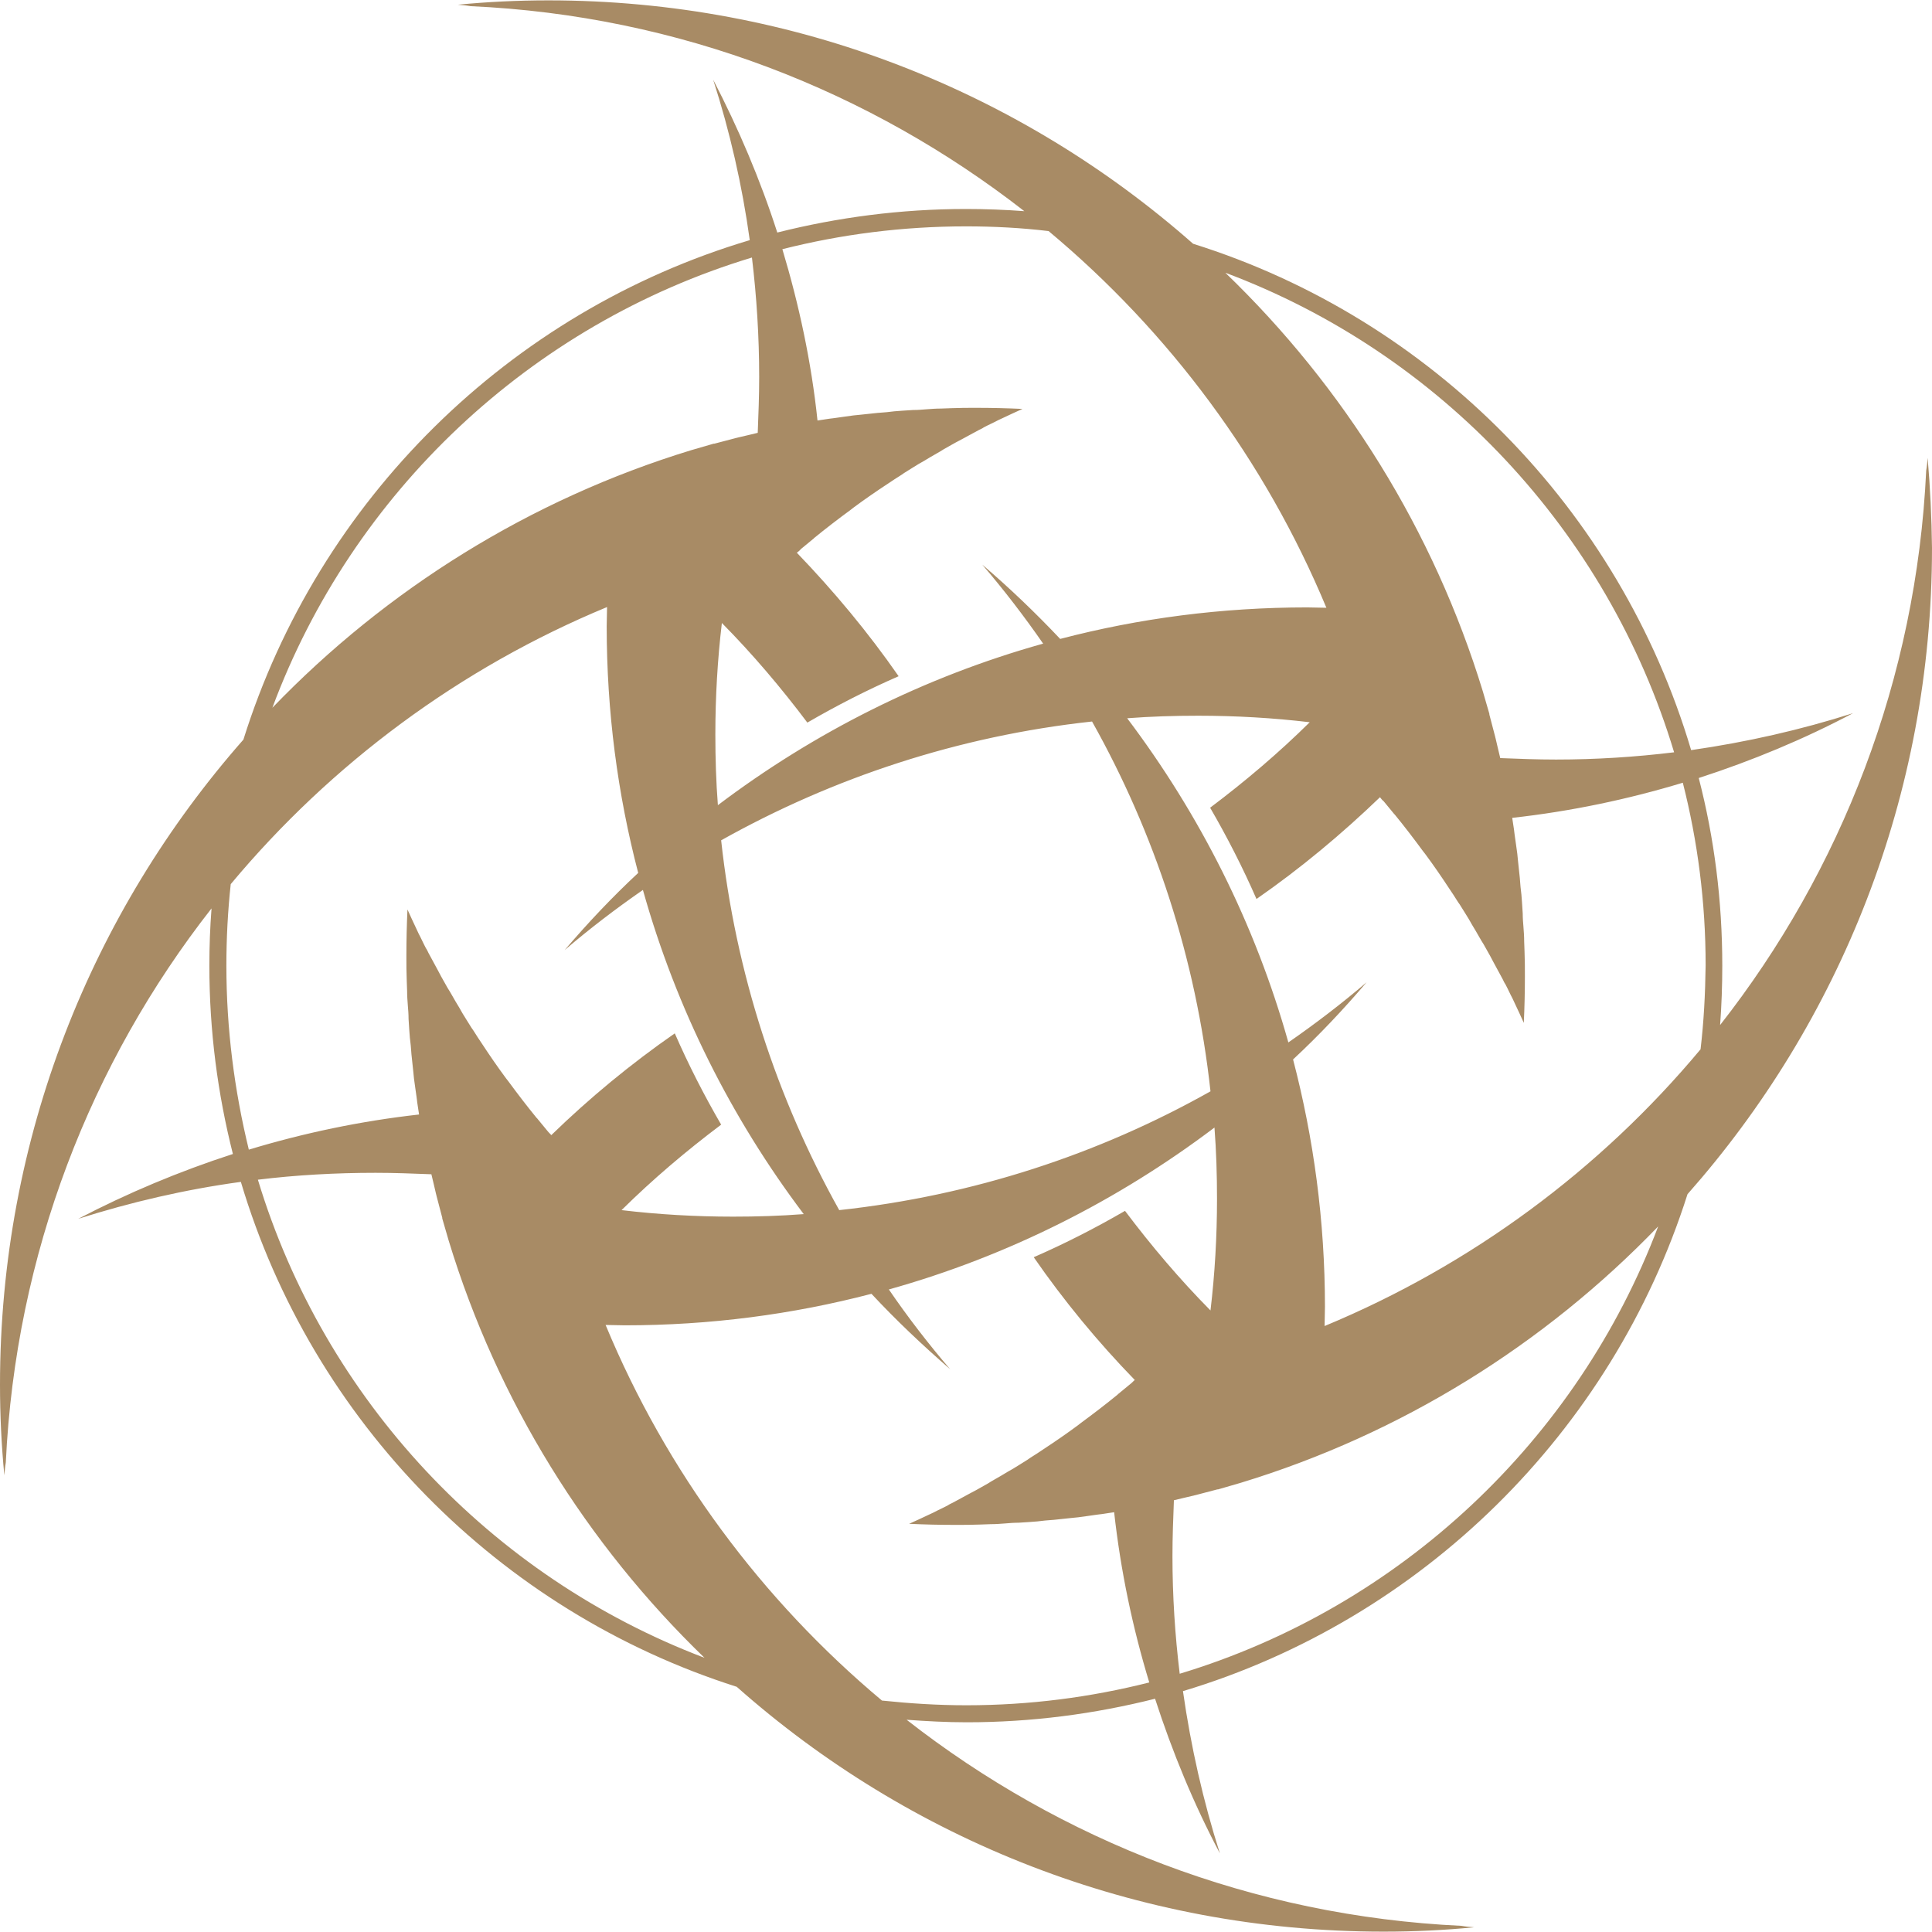 <?xml version="1.0" encoding="UTF-8"?>
<!-- Generator: Adobe Illustrator 21.0.0, SVG Export Plug-In . SVG Version: 6.00 Build 0)  -->
<svg version="1.1" id="Layer_2" xmlns="http://www.w3.org/2000/svg" xmlns:xlink="http://www.w3.org/1999/xlink" x="0px" y="0px" height="800px" width="800px" viewBox="0 0 533.4 533.4" style="enable-background:new 0 0 533.4 533.4;" xml:space="preserve">
<style type="text/css">
	.st0{fill:#A88B65;}
</style>
<path class="st0" d="M532.2,126.4c-0.1,1.2-0.2,2.4-0.4,3.5c-2.7,57.6-23.5,110.5-56.9,153.1c0.4-5.4,0.6-10.9,0.6-16.4  c0-17.9-2.2-35.2-6.5-51.8c14.8-4.8,29-10.7,42.6-17.9c-14.4,4.6-29.4,8-44.7,10.2C447.2,140.7,395.4,88,329.4,67.3  C282,25.5,219.7,0.1,151.4,0.1c-8.4,0-16.8,0.4-25,1.2c1.2,0.1,2.4,0.2,3.5,0.4c57.6,2.6,110.3,23.4,152.9,56.6  c-5.3-0.4-10.7-0.6-16.1-0.6c-18,0-35.4,2.3-52.1,6.5c-4.7-14.6-10.7-28.7-17.7-42.2c4.6,14.3,8,29.1,10.1,44.3  C140.5,86.1,87.9,138.1,67.2,204.2C25.4,251.7,0,314,0,382.3c0,8.4,0.4,16.8,1.2,25c0.1-1.2,0.2-2.4,0.4-3.5  c2.7-57.6,23.5-110.5,56.8-153c-0.4,5.2-0.6,10.5-0.6,15.8c0,18,2.3,35.4,6.5,52c-14.8,4.8-29.1,10.8-42.7,17.9  c14.5-4.6,29.5-8.1,44.9-10.2c19.7,66.1,71.2,118.5,136.9,139.4c47.5,42.1,110.1,67.6,178.6,67.6c8.4,0,16.8-0.4,25-1.2  c-1.2-0.1-2.4-0.2-3.5-0.4c-57.7-2.7-110.6-23.6-153.2-56.9c5.5,0.4,11,0.7,16.6,0.7c17.9,0,35.3-2.3,52-6.5  c4.8,14.8,10.7,29.1,17.9,42.7c-4.6-14.4-8-29.4-10.2-44.8c65.9-19.8,118.4-71.4,139.3-137.2c42-47.5,67.5-110,67.5-178.4  C533.3,142.9,532.9,134.6,532.2,126.4z M462.2,207.7c-10.7,1.3-21.6,2-32.6,2c-5.2,0-10.3-0.2-15.4-0.4c-0.4-1.8-0.9-3.6-1.3-5.5  c0-0.1-0.1-0.2-0.1-0.4c-0.5-2-1.1-4.1-1.6-6.1c0-0.1,0-0.1,0-0.2c-0.6-2.1-1.2-4.1-1.8-6.2l0,0c-13.6-44.5-38.4-84.1-71.1-115.6  C397.6,97.5,443.8,146.6,462.2,207.7z M220,152.6c0.4-0.3,0.8-0.6,1.1-1c1.1-0.9,2.3-1.9,3.4-2.8c0.1-0.1,0.2-0.1,0.2-0.2  c3.3-2.7,6.7-5.3,10.1-7.8c0.3-0.2,0.6-0.5,0.9-0.7c3.1-2.3,6.3-4.5,9.5-6.6c0.6-0.4,1.2-0.8,1.8-1.2c0.9-0.6,1.8-1.1,2.6-1.7  c0.8-0.5,1.6-1,2.4-1.5c1.1-0.7,2.1-1.3,3.2-1.9c1.1-0.7,2.2-1.3,3.4-2c0.7-0.4,1.4-0.8,2-1.2c1.1-0.6,2.1-1.2,3.2-1.8  c0.6-0.3,1.1-0.6,1.7-0.9c1.6-0.9,3.2-1.7,4.8-2.6c0.4-0.2,0.9-0.4,1.3-0.7c1.3-0.7,2.7-1.3,4-2c0.5-0.2,1-0.5,1.5-0.7  c1.7-0.8,3.4-1.6,5.2-2.4c-4.3-0.2-8.5-0.3-12.8-0.3c-2.3,0-4.6,0-6.9,0.1c-0.9,0-1.9,0.1-2.8,0.1c-1.4,0-2.7,0.1-4,0.2  c-1.2,0.1-2.4,0.2-3.7,0.2c-1,0.1-2.1,0.1-3.1,0.2c-1.4,0.1-2.8,0.2-4.2,0.4c-0.8,0.1-1.6,0.1-2.5,0.2c-1.6,0.2-3.1,0.3-4.7,0.5  c-0.7,0.1-1.3,0.1-2,0.2c-1.7,0.2-3.4,0.5-5,0.7c-0.5,0.1-1,0.1-1.6,0.2c-1.1,0.2-2.2,0.3-3.3,0.5c-1.7-16.2-5.1-32-9.7-47.3  c16.2-4.1,33.2-6.3,50.7-6.3c7.7,0,15.3,0.4,22.8,1.3c33.3,27.8,59.8,63.4,76.7,104c-1.8,0-3.5-0.1-5.3-0.1c-23.6,0-46.4,3-68.2,8.7  c-6.8-7.2-14-14.1-21.5-20.5c6,7,11.6,14.3,16.8,21.8c-32.9,9.2-63.2,24.5-89.8,44.6c-0.5-6.4-0.7-12.9-0.7-19.5  c0-10.4,0.6-20.7,1.8-30.8l0,0c8.5,8.6,16.3,17.8,23.6,27.5c8.1-4.7,16.5-9,25.2-12.8C239.7,174.6,230.2,163.2,220,152.6z   M301.5,199.2c17.3,30.8,28.7,65.4,32.7,102.1c-30.9,17.4-65.6,28.8-102.5,32.8c-17.2-30.8-28.6-65.4-32.6-102.1  C230,214.7,264.6,203.2,301.5,199.2z M207.6,71.1c1.3,10.8,2,21.9,2,33c0,5.2-0.2,10.3-0.4,15.4c-1.8,0.4-3.6,0.9-5.5,1.3  c-0.1,0-0.2,0.1-0.4,0.1c-2,0.5-4.1,1.1-6.1,1.6c-0.1,0-0.1,0-0.2,0c-2.1,0.6-4.1,1.2-6.2,1.8l0,0c-44.5,13.6-84.1,38.4-115.6,71.1  C97.3,136,146.4,89.6,207.6,71.1z M62.5,266.6c0-7.6,0.4-15.1,1.2-22.5c27.7-33.2,63.3-59.7,103.9-76.5c0,1.8-0.1,3.5-0.1,5.3  c0,23.5,3,46.3,8.7,68.1c-7.2,6.7-13.9,13.8-20.3,21.3c6.9-5.9,14.1-11.4,21.6-16.6c9.2,32.8,24.4,63,44.4,89.5  c-6.4,0.5-13,0.7-19.5,0.7c-10.4,0-20.7-0.6-30.8-1.8l0,0c8.6-8.5,17.8-16.3,27.5-23.6c-4.7-8.1-9-16.5-12.8-25.2  c-12.1,8.4-23.5,17.8-34.1,28.1c-0.3-0.4-0.7-0.7-1-1.1c-0.9-1.1-1.9-2.3-2.8-3.4c-0.1-0.1-0.1-0.2-0.2-0.2  c-2.7-3.3-5.3-6.7-7.8-10.1c-0.2-0.3-0.5-0.6-0.7-0.9c-2.3-3.1-4.5-6.3-6.6-9.5c-0.4-0.6-0.8-1.2-1.2-1.8c-0.6-0.9-1.1-1.8-1.7-2.6  c-0.5-0.8-1-1.6-1.5-2.4c-0.7-1.1-1.3-2.1-1.9-3.2c-0.7-1.1-1.3-2.2-2-3.4c-0.4-0.7-0.8-1.4-1.2-2c-0.6-1.1-1.2-2.1-1.8-3.2  c-0.3-0.6-0.6-1.1-0.9-1.7c-0.9-1.6-1.7-3.2-2.6-4.8c-0.2-0.4-0.4-0.9-0.7-1.3c-0.7-1.3-1.3-2.7-2-4c-0.2-0.5-0.5-1-0.7-1.5  c-0.8-1.7-1.6-3.4-2.4-5.2c-0.2,4.3-0.3,8.5-0.3,12.8c0,2.3,0,4.6,0.1,6.9c0,0.9,0.1,1.9,0.1,2.8c0,1.4,0.1,2.7,0.2,4  c0.1,1.2,0.2,2.4,0.2,3.7c0.1,1,0.1,2.1,0.2,3.1c0.1,1.4,0.2,2.8,0.4,4.2c0.1,0.8,0.1,1.6,0.2,2.5c0.2,1.6,0.3,3.1,0.5,4.7  c0.1,0.7,0.1,1.3,0.2,2c0.2,1.7,0.5,3.4,0.7,5c0.1,0.5,0.1,1,0.2,1.6c0.2,1.1,0.3,2.2,0.5,3.3c-16.1,1.8-31.8,5.1-47,9.7  C64.7,301,62.5,284,62.5,266.6z M171.5,333.9C171.5,333.9,171.5,334,171.5,333.9C171.5,334,171.5,333.9,171.5,333.9L171.5,333.9  L171.5,333.9L171.5,333.9z M71.2,325.7c10.6-1.3,21.5-1.9,32.5-1.9c5.2,0,10.3,0.2,15.4,0.4c0.4,1.8,0.9,3.6,1.3,5.5  c0,0.1,0.1,0.2,0.1,0.4c0.5,2,1.1,4.1,1.6,6.1c0,0.1,0,0.1,0,0.2c0.6,2.1,1.2,4.1,1.8,6.2l0,0c13.5,44.3,38.1,83.7,70.6,115.1  C135.5,435.3,89.6,386.5,71.2,325.7z M313.3,381c-0.4,0.3-0.7,0.7-1.1,1c-1.1,0.9-2.3,1.9-3.4,2.8c-0.1,0.1-0.2,0.1-0.2,0.2  c-3.3,2.7-6.7,5.3-10.1,7.8c-0.3,0.2-0.6,0.5-0.9,0.7c-3.1,2.3-6.3,4.5-9.5,6.6c-0.6,0.4-1.2,0.8-1.8,1.2c-0.9,0.6-1.8,1.1-2.6,1.7  c-0.8,0.5-1.6,1-2.4,1.5c-1.1,0.7-2.1,1.3-3.2,1.9c-1.1,0.7-2.2,1.3-3.4,2c-0.7,0.4-1.4,0.8-2,1.2c-1.1,0.6-2.1,1.2-3.2,1.8  c-0.6,0.3-1.1,0.6-1.7,0.9c-1.6,0.9-3.2,1.7-4.8,2.6c-0.4,0.2-0.9,0.4-1.3,0.7c-1.3,0.7-2.7,1.3-4,2c-0.5,0.2-1,0.5-1.5,0.7  c-1.7,0.8-3.4,1.6-5.2,2.4c4.3,0.2,8.5,0.3,12.8,0.3c2.3,0,4.6,0,6.9-0.1c0.9,0,1.9-0.1,2.8-0.1c1.4,0,2.7-0.1,4-0.2  c1.2-0.1,2.4-0.2,3.7-0.2c1-0.1,2.1-0.1,3.1-0.2c1.4-0.1,2.8-0.2,4.2-0.4c0.8-0.1,1.6-0.1,2.5-0.2c1.6-0.2,3.1-0.3,4.7-0.5  c0.7-0.1,1.3-0.1,2-0.2c1.7-0.2,3.4-0.5,5-0.7c0.5-0.1,1-0.1,1.6-0.2c1.1-0.2,2.2-0.3,3.3-0.5c1.8,16.2,5.1,31.9,9.7,47  c-16.2,4.1-33.1,6.3-50.5,6.3c-7.9,0-15.6-0.5-23.3-1.3c-33.1-27.7-59.5-63.2-76.3-103.7c1.8,0,3.5,0.1,5.3,0.1  c23.5,0,46.3-3,68.1-8.7c6.8,7.3,14.1,14.2,21.7,20.8c-6-7-11.7-14.4-16.9-22c32.9-9.2,63.3-24.6,89.9-44.7  c0.5,6.5,0.7,13.1,0.7,19.7c0,10.4-0.6,20.7-1.8,30.8l0,0c-8.5-8.6-16.3-17.8-23.6-27.5c-8.1,4.7-16.5,9-25.2,12.8  C293.7,359.1,303.1,370.5,313.3,381z M334,361.7L334,361.7L334,361.7L334,361.7L334,361.7z M325.7,462.1c-1.3-10.7-2-21.5-2-32.5  c0-5.2,0.2-10.3,0.4-15.4c1.8-0.4,3.6-0.9,5.5-1.3c0.1,0,0.2-0.1,0.4-0.1c2-0.5,4.1-1.1,6.1-1.6c0.1,0,0.1,0,0.2,0  c2.1-0.6,4.1-1.2,6.2-1.8l0,0c44.4-13.5,83.9-38.2,115.3-70.8C435.5,397.6,386.6,443.7,325.7,462.1z M469.5,289.7  c-27.7,33.2-63.3,59.6-103.8,76.4c0-1.8,0.1-3.5,0.1-5.3c0-23.6-3.1-46.5-8.8-68.3c7.2-6.7,13.9-13.8,20.3-21.3  c-6.9,5.9-14.1,11.4-21.6,16.6c-9.2-32.8-24.5-63-44.5-89.5c6.5-0.5,13-0.7,19.6-0.7c10.4,0,20.7,0.6,30.8,1.8l0,0  c-8.6,8.5-17.8,16.3-27.5,23.6c4.7,8.1,9,16.5,12.8,25.2c12.1-8.4,23.5-17.9,34.1-28.1c0.3,0.4,0.6,0.8,1,1.1  c0.9,1.1,1.9,2.3,2.8,3.4c0.1,0.1,0.1,0.2,0.2,0.2c2.7,3.3,5.3,6.7,7.8,10.1c0.2,0.3,0.5,0.6,0.7,0.9c2.3,3.1,4.5,6.3,6.6,9.5  c0.4,0.6,0.8,1.2,1.2,1.8c0.6,0.9,1.1,1.8,1.7,2.6c0.5,0.8,1,1.6,1.5,2.4c0.7,1.1,1.3,2.1,1.9,3.2c0.7,1.1,1.3,2.2,2,3.4  c0.4,0.7,0.8,1.4,1.2,2c0.6,1.1,1.2,2.1,1.8,3.2c0.3,0.6,0.6,1.1,0.9,1.7c0.9,1.6,1.7,3.2,2.6,4.8c0.2,0.4,0.4,0.9,0.7,1.3  c0.7,1.3,1.3,2.7,2,4c0.2,0.5,0.5,1,0.7,1.5c0.8,1.7,1.6,3.4,2.4,5.2c0.2-4.3,0.3-8.5,0.3-12.8c0-2.3,0-4.6-0.1-6.9  c0-0.9-0.1-1.9-0.1-2.8c0-1.4-0.1-2.7-0.2-4c-0.1-1.2-0.2-2.4-0.2-3.7c-0.1-1-0.1-2.1-0.2-3.1c-0.1-1.4-0.2-2.8-0.4-4.2  c-0.1-0.8-0.1-1.6-0.2-2.5c-0.2-1.6-0.3-3.1-0.5-4.7c-0.1-0.7-0.1-1.3-0.2-2c-0.2-1.7-0.5-3.4-0.7-5c-0.1-0.5-0.1-1-0.2-1.6  c-0.2-1.1-0.3-2.2-0.5-3.3c16.2-1.8,31.9-5.1,47.1-9.7c4.1,16.1,6.3,33,6.3,50.4C470.8,274.4,470.4,282.1,469.5,289.7z"/>
</svg>